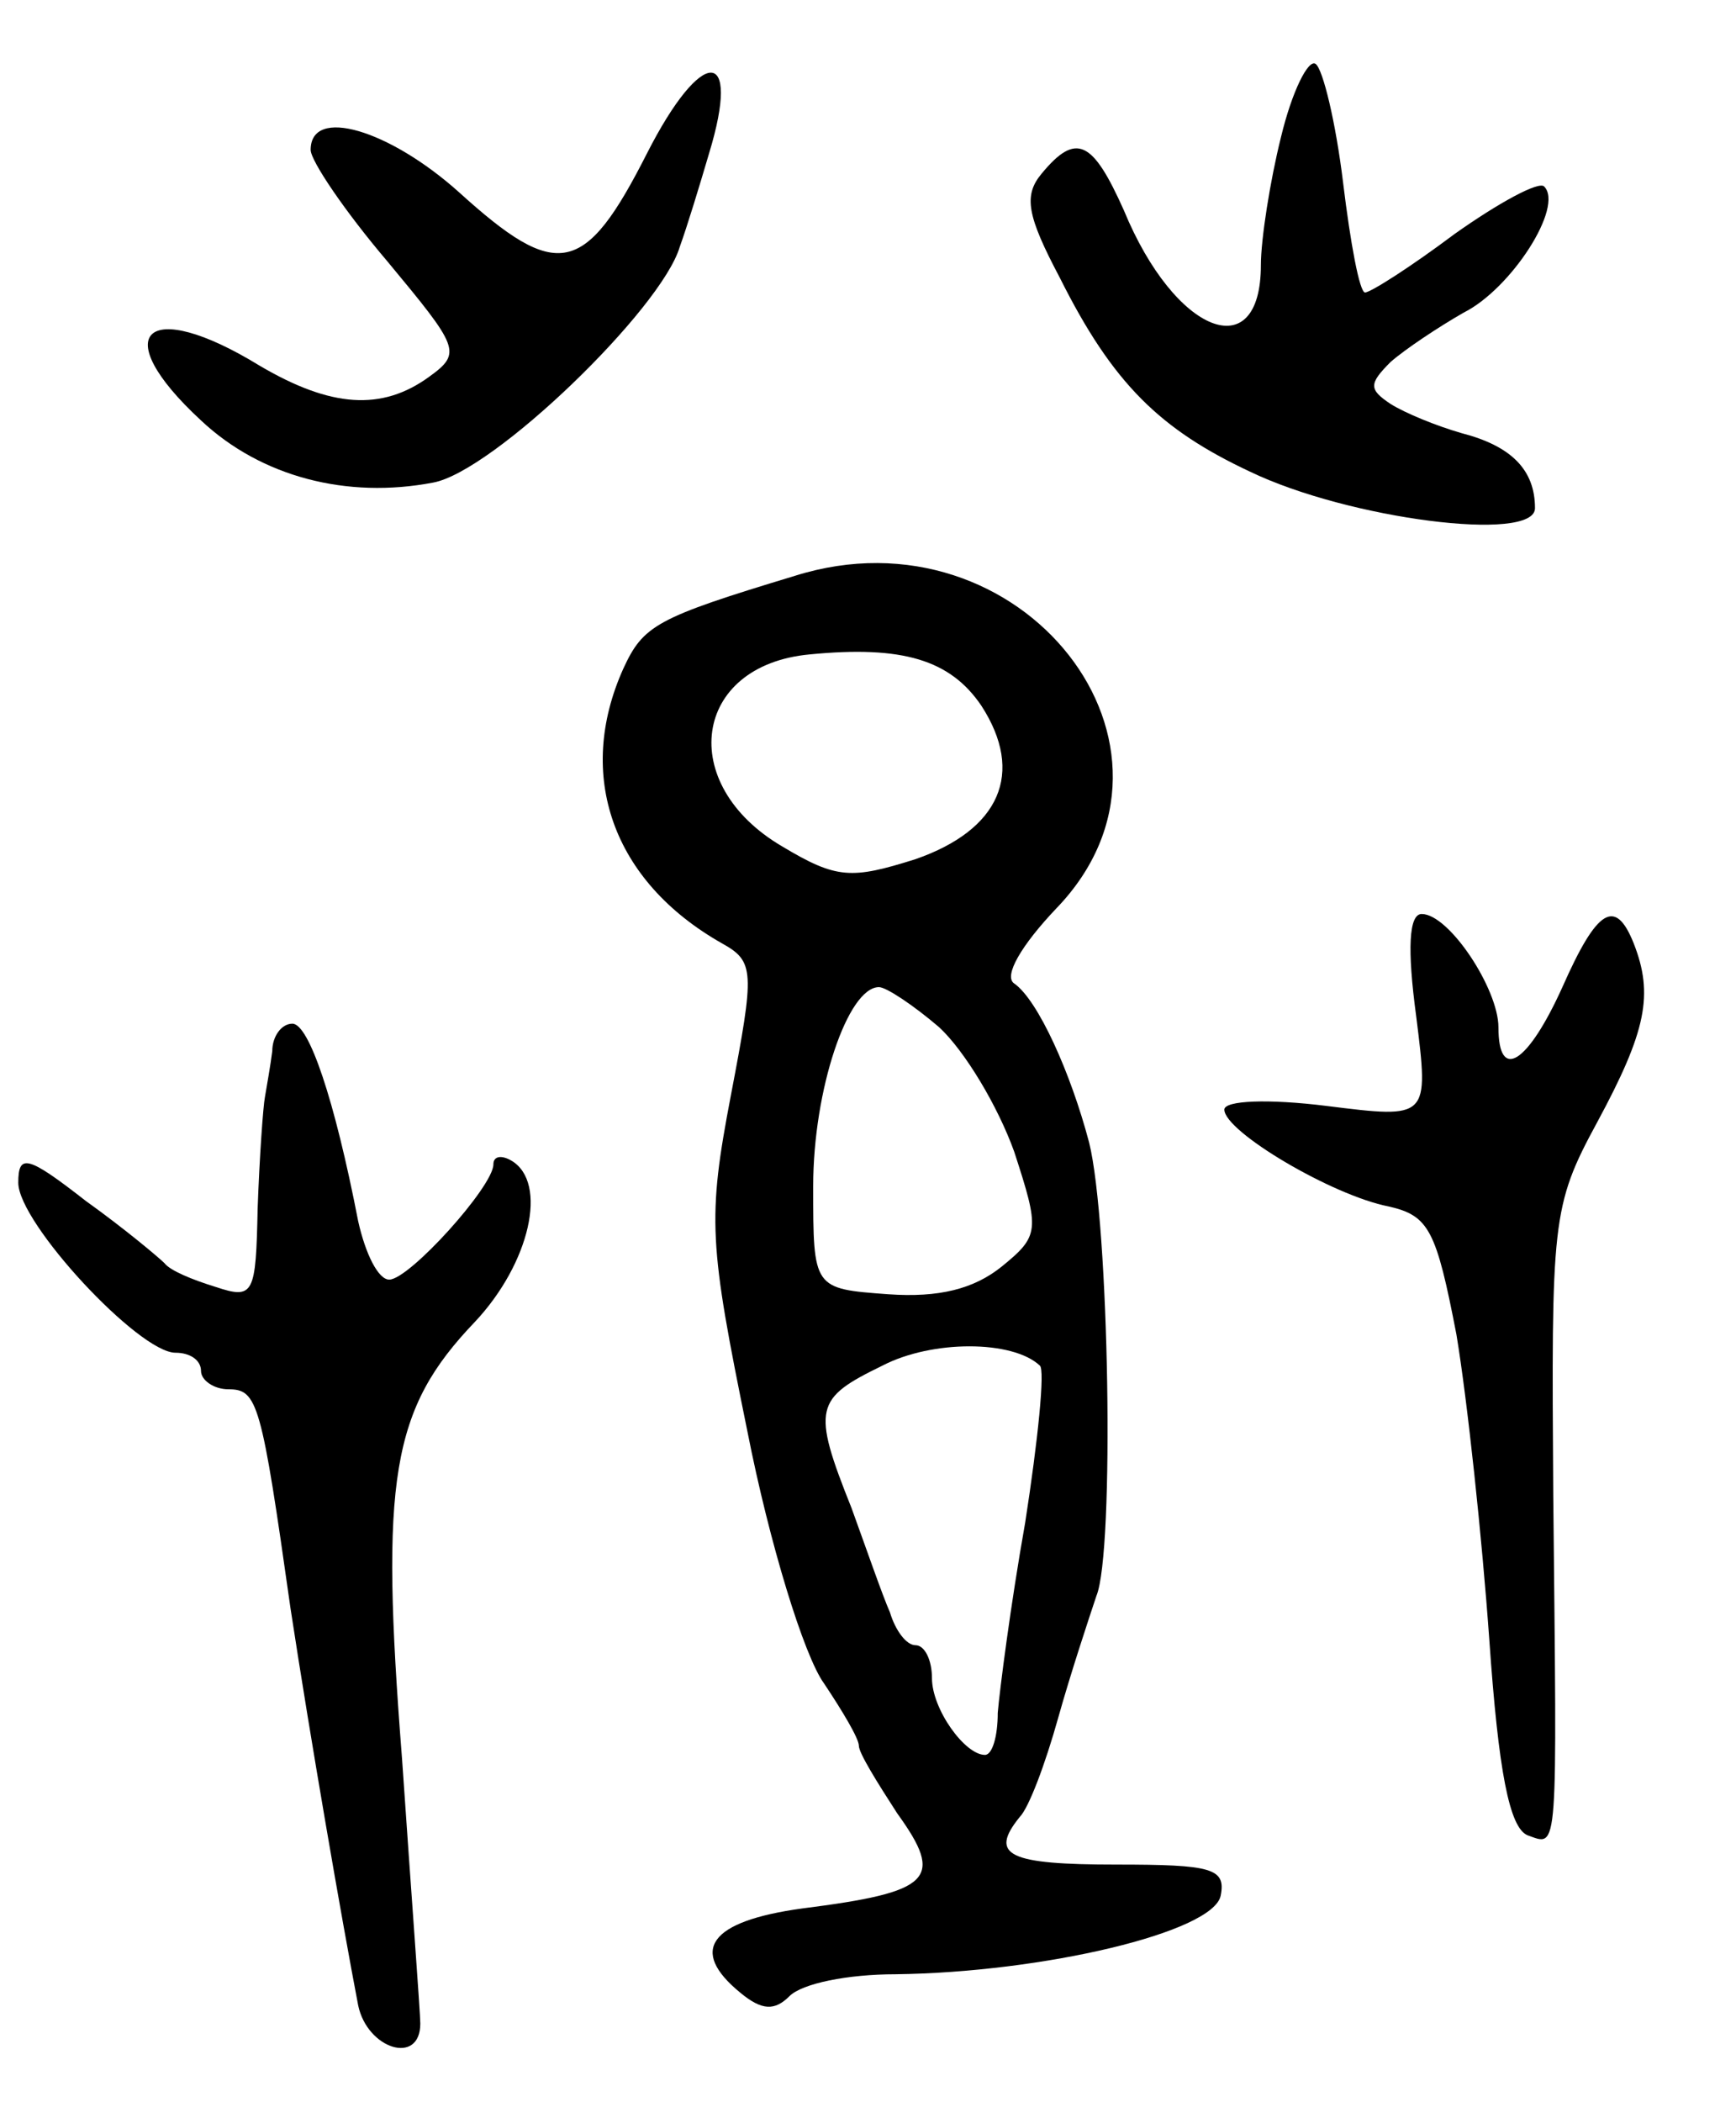 <svg version="1.0" xmlns="http://www.w3.org/2000/svg"
 width="95pt" height="115pt" viewBox="0 0 95 115"
 preserveAspectRatio="xMidYMid meet">
<g transform="translate(0,115) scale(0.1,-0.1)"
fill="#000000" stroke="none">
<path d="M354 1066 c-34 -67 -49 -70 -103 -21 -38 34 -81 47 -81 23 0 -6 19
-34 42 -61 39 -47 41 -50 23 -63 -26 -19 -54 -17 -93 6 -62 38 -84 18 -32 -30
33 -31 80 -43 127 -34 33 6 125 95 135 129 4 11 11 34 16 51 18 59 -4 59 -34
0z"/>
<path d="M701 1075 c-6 -24 -11 -56 -11 -70 0 -56 -47 -38 -75 30 -17 38 -26
43 -45 20 -10 -12 -8 -23 10 -57 29 -58 55 -83 104 -106 54 -26 156 -39 156
-20 0 21 -13 34 -40 41 -14 4 -31 11 -39 16 -12 8 -12 11 0 23 8 7 26 19 40
27 26 13 55 58 44 69 -3 3 -25 -9 -49 -26 -24 -18 -46 -32 -49 -32 -3 0 -8 27
-12 60 -4 33 -11 62 -15 65 -4 3 -13 -15 -19 -40z"/>
<path d="M435 835 c-76 -23 -83 -27 -94 -51 -26 -58 -6 -116 54 -150 18 -10
18 -15 5 -83 -13 -68 -12 -81 9 -184 12 -61 31 -123 42 -138 10 -15 19 -30 19
-34 0 -4 10 -20 21 -37 26 -36 19 -43 -52 -52 -51 -7 -62 -23 -34 -46 12 -10
19 -10 27 -2 7 7 32 12 58 12 81 1 174 23 178 43 3 15 -5 17 -57 17 -59 0 -70
5 -53 26 5 5 14 29 21 54 7 25 17 55 21 67 10 24 7 204 -4 248 -10 38 -28 78
-41 87 -6 4 4 21 23 41 85 88 -19 221 -143 182z m102 -71 c24 -37 10 -68 -36
-84 -35 -11 -43 -11 -73 7 -58 34 -49 99 15 105 51 5 77 -3 94 -28z m-23 -176
c14 -13 32 -43 41 -68 14 -43 14 -46 -7 -63 -15 -12 -34 -17 -62 -15 -41 3
-41 3 -41 59 0 53 19 109 36 109 4 0 19 -10 33 -22z m55 -185 c3 -2 -1 -41 -8
-86 -8 -45 -14 -92 -15 -104 0 -13 -3 -23 -7 -23 -11 0 -29 25 -29 42 0 10 -4
18 -9 18 -5 0 -11 8 -14 18 -4 9 -13 35 -21 57 -22 55 -20 60 17 78 27 14 71
14 86 0z"/>
<path d="M775 594 c7 -56 7 -56 -49 -49 -32 4 -56 3 -56 -2 0 -12 59 -47 90
-53 22 -5 26 -13 37 -70 6 -36 14 -111 18 -167 5 -72 11 -103 21 -107 17 -6
16 -13 14 186 -1 150 -1 158 24 204 27 50 31 70 20 98 -10 25 -20 19 -39 -24
-19 -42 -35 -52 -35 -22 0 21 -27 62 -42 62 -7 0 -8 -19 -3 -56z"/>
<path d="M149 575 c-1 -8 -3 -19 -4 -25 -1 -5 -3 -33 -4 -61 -1 -47 -2 -50
-23 -43 -13 4 -25 9 -28 13 -3 3 -22 19 -43 34 -32 25 -37 26 -37 10 0 -22 66
-93 86 -93 8 0 14 -4 14 -10 0 -5 7 -10 15 -10 16 0 18 -7 34 -120 11 -72 28
-170 37 -217 5 -24 34 -33 34 -10 0 6 -5 72 -10 145 -12 153 -6 191 40 239 30
32 40 76 20 88 -5 3 -10 3 -10 -2 0 -12 -46 -63 -57 -63 -6 0 -13 14 -17 32
-13 67 -27 108 -36 108 -6 0 -11 -7 -11 -15z"/>
</g>
</svg>
